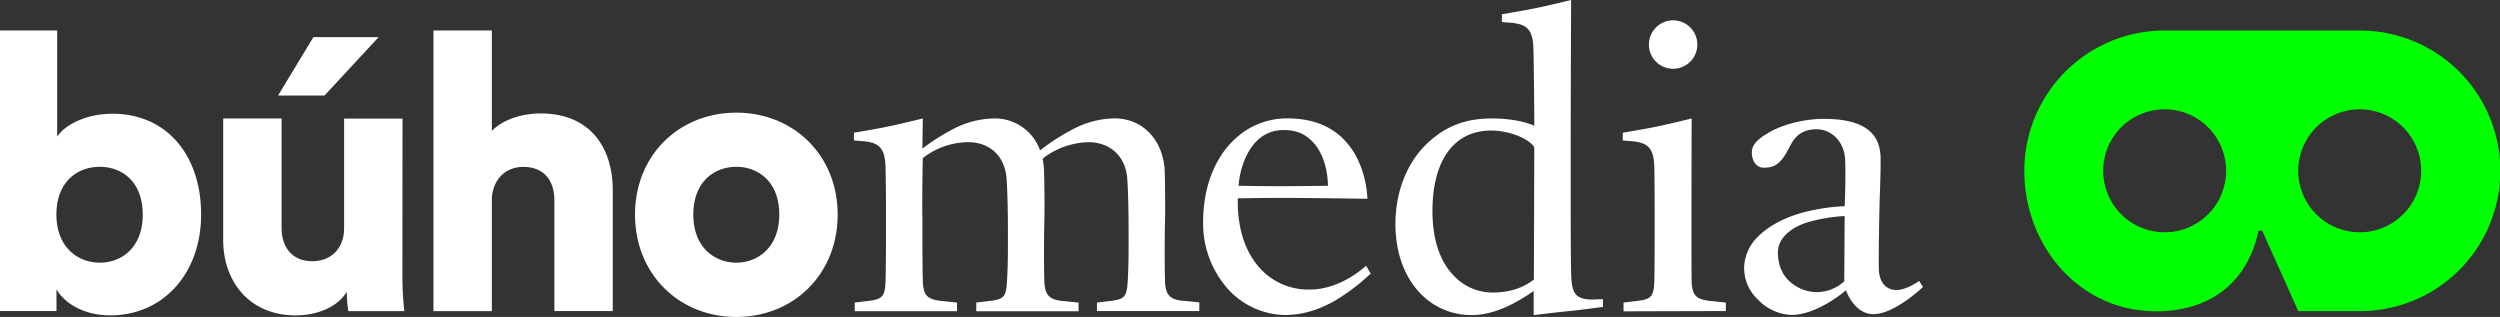 <svg id="Layer_1" data-name="Layer 1" xmlns="http://www.w3.org/2000/svg" viewBox="0 0 942 119.42"><rect x="0" y="0" width="942" height="119.42" fill="#333333" stroke="none"/><defs><style>.cls-1{fill:#fff;}.cls-2{fill:lime;}</style></defs><title>logo</title><path class="cls-1" d="M293.63,80.86c0-12.27-7.8-18-16.19-18s-16.2,5.7-16.2,18,8,18.11,16.2,18.11,16.19-5.84,16.19-18.11m22,0c0,22.5-16.63,38.56-38.17,38.56s-38.18-16.06-38.18-38.56S256,42.45,277.45,42.45s38.17,15.92,38.17,38.41M203.69,42.74c-6.36,0-13.88,2-18.36,6.57V11.48h-22V117.23h22V74.58c.43-6.72,4.91-11.69,11.85-11.69,8,0,11.71,5.41,11.71,12.56v41.77h22V71.66c0-15.92-8.39-28.92-27.19-28.92M142.66,14H118.08L104.77,36h17.5Zm9,30.68h-22V86c0,7.3-4.62,12.42-12,12.42-7.8,0-11.56-5.55-11.56-12.56V44.64h-22V90.5c0,15.48,9.83,28.34,27.33,28.34,7.23,0,15.47-2.63,19.23-8.91a53.35,53.35,0,0,0,.58,7.3h21.12a114,114,0,0,1-.73-13ZM53.79,80.86c0-12.27-7.66-18-16.2-18s-16.34,5.7-16.34,18c0,12,7.8,18.11,16.34,18.11s16.2-6,16.2-18.11m22-.15c0,22.2-14.17,38.12-34.27,38.12-9.54,0-16.92-4.24-20.24-9.79v8.18H0V11.48H21.54v40c3-4.53,11-8.62,20.82-8.62,20.83,0,33.41,16.07,33.41,37.83m619.3.72a60.18,60.18,0,0,0-13.7,2.28c-5.64,1.63-11.45,5.53-11.45,11.4,0,4.72,1.61,8.3,4.19,10.74a15.39,15.39,0,0,0,10.81,4.24,15.59,15.59,0,0,0,10-4.07Zm29.52,26.7s-10.65,10.27-18.72,10.27c-7.24,0-10.32-9-10.32-9s-10.64,9.28-20.48,9.28A18.43,18.43,0,0,1,662.5,113a16.5,16.5,0,0,1-5.32-11.89A16.77,16.77,0,0,1,662,89.58c4-4.24,10-7.33,16-9.12a73.08,73.08,0,0,1,17.08-2.77s.48-10.91.17-17.42c-.32-7.16-5.32-11.56-10.81-11.56-6.29,0-8.55,3.58-10.15,6.67-2.9,5.7-5,7.81-9.68,7.81-3.06,0-4.52-2.93-4.52-5.69s1.77-4.89,6.62-7.66c5.32-3.09,13.38-5.05,20.47-5.05,15.49,0,21.44,5.54,21.44,15.15,0,7.82-.32,12.37-.48,20.35-.16,8.47-.32,18.57-.16,21.66.32,4.89,3.06,7.33,6.61,7.33,3.86,0,8.55-3.42,8.55-3.42ZM630.32,25.9a9.12,9.12,0,1,0-9-9.13,9.06,9.06,0,0,0,9,9.13m7.09,79.8c-.15-5.69,0-61.06,0-61.06s-7.09,1.78-11.77,2.76C620.49,48.54,611.46,50,611.46,50v2.93l4,.33c6,.65,7.74,3.09,7.9,10.09.16,8,.16,34,0,42.34-.16,5.86-1.12,7-6.12,7.66l-5.49.65v3.31l38.54-.11V114l-6.29-.65c-5.15-.65-6.44-2.28-6.61-7.66M578.12,55.54c-1.46-2.77-8.55-6.35-16.29-6.35-13.7,0-22.08,10.91-22.08,30.29,0,10.42,2.58,19,8.38,24.75a20,20,0,0,0,14.35,6c9.19,0,13.87-3.75,15.49-4.89ZM600,112.86l4-.15v2.93s-8.06,1.14-13.38,1.63c-4.67.48-12.73,1.46-12.73,1.46v-9.11c-4.85,3.41-13.88,9.11-23.38,9.11-16,0-28.71-13.35-28.71-34.36,0-11.4,3.87-21.82,10.64-29C543.78,47.72,552,44.63,562,44.63c10.64,0,16.13,2.76,16.13,2.76,0-6-.16-20.68-.32-28.66-.16-7-1.94-9.44-7.9-10.1l-4-.32V5.38s9-1.48,14.19-2.61C584.73,1.79,592,0,592,0s-.16,33.71-.16,59.78,0,35,.16,43c.16,7.17,1.13,10.09,8.06,10.09M466.67,70s9.51.16,15.63.16c7.1,0,18.06-.16,18.06-.16,0-5.37-1.61-12.22-5.65-16.46C491.82,50.49,488.6,49,483.6,49c-12.26,0-16.13,13.52-16.78,19.71,0,.48-.15,1-.15,1.3m48.05,30.12,1.77,2.94a75.92,75.92,0,0,1-13.54,10.26c-5.8,3.26-11.78,5.37-19,5.37a29.8,29.8,0,0,1-20.79-9.28,37.22,37.22,0,0,1-9.83-25.56c0-14.33,5-24.76,11.44-30.95a28.6,28.6,0,0,1,20-8.3c7.24,0,12.58,1.46,17.25,4.39,8.87,5.7,12.74,16.29,13.23,25.9,0,0-20.32-.33-33.55-.33-6,0-15.31.17-15.31.17v1.3c0,9.45,2.41,17.43,6.92,23.29a24.56,24.56,0,0,0,20.16,9.77c10.48,0,18.7-6.68,21.29-9m-69.15,13.19,6.29.65v3.26H413.33V114l5.48-.65c5-.65,5.81-1.63,6.13-7.66s.32-9.12.32-17.26-.16-16.12-.48-20.68c-.48-9-6.61-14.17-14.68-14.17a29,29,0,0,0-17.24,6.2,30.86,30.86,0,0,1,.48,3.58c.16,2.77.32,14.33.16,20.53-.16,7.48-.16,15.46,0,21.82.16,5,1.45,7.16,6.61,7.66l6.29.65v3.26H367.86V114l5.48-.65c5-.65,5.8-1.63,6.12-7.66s.33-9.12.33-17.26-.16-16.12-.48-20.68c-.48-9-6.45-14.17-14.51-14.17a28,28,0,0,0-17.09,6s-.32,15-.15,23.12c0,8.15,0,17.27.15,23,.17,5.38,1.45,7,6.62,7.66l6.28.65v3.26H322.06V114l5.48-.65c5-.65,6-1.79,6.14-7.66.16-8.3.16-13,.16-21.17s0-13.19-.16-21.18c-.16-7-1.94-9.44-7.91-10.09l-4-.33V50s9-1.46,14.18-2.61c4.68-1,11.77-2.76,11.77-2.76L347.54,56A81.2,81.2,0,0,1,359,48.7a34.41,34.41,0,0,1,15.64-4.07,18.05,18.05,0,0,1,17.26,12.05,77.26,77.26,0,0,1,12.41-8,34.16,34.16,0,0,1,15.64-4.07c10.64,0,17.9,8,18.86,18.72.16,2.77.32,14.33.16,20.53-.16,7.48-.16,15.46,0,21.82.16,5,1.46,7.16,6.61,7.66"/><path class="cls-2" d="M889.14,11.51H814.49a52.85,52.85,0,0,0-51.73,52.84c0,29.2,22.15,54.72,52.86,52.86,17-1,31.11-10.25,35.41-30.32h1.35L866,117.23h23.36a52.86,52.86,0,0,0-.19-105.72Zm-73.51,76A23.16,23.16,0,1,1,838.8,64.37,23.16,23.16,0,0,1,815.63,87.53Zm73.51,0a23.16,23.16,0,1,1,23.16-23.16A23.17,23.17,0,0,1,889.14,87.53Z"/></svg>